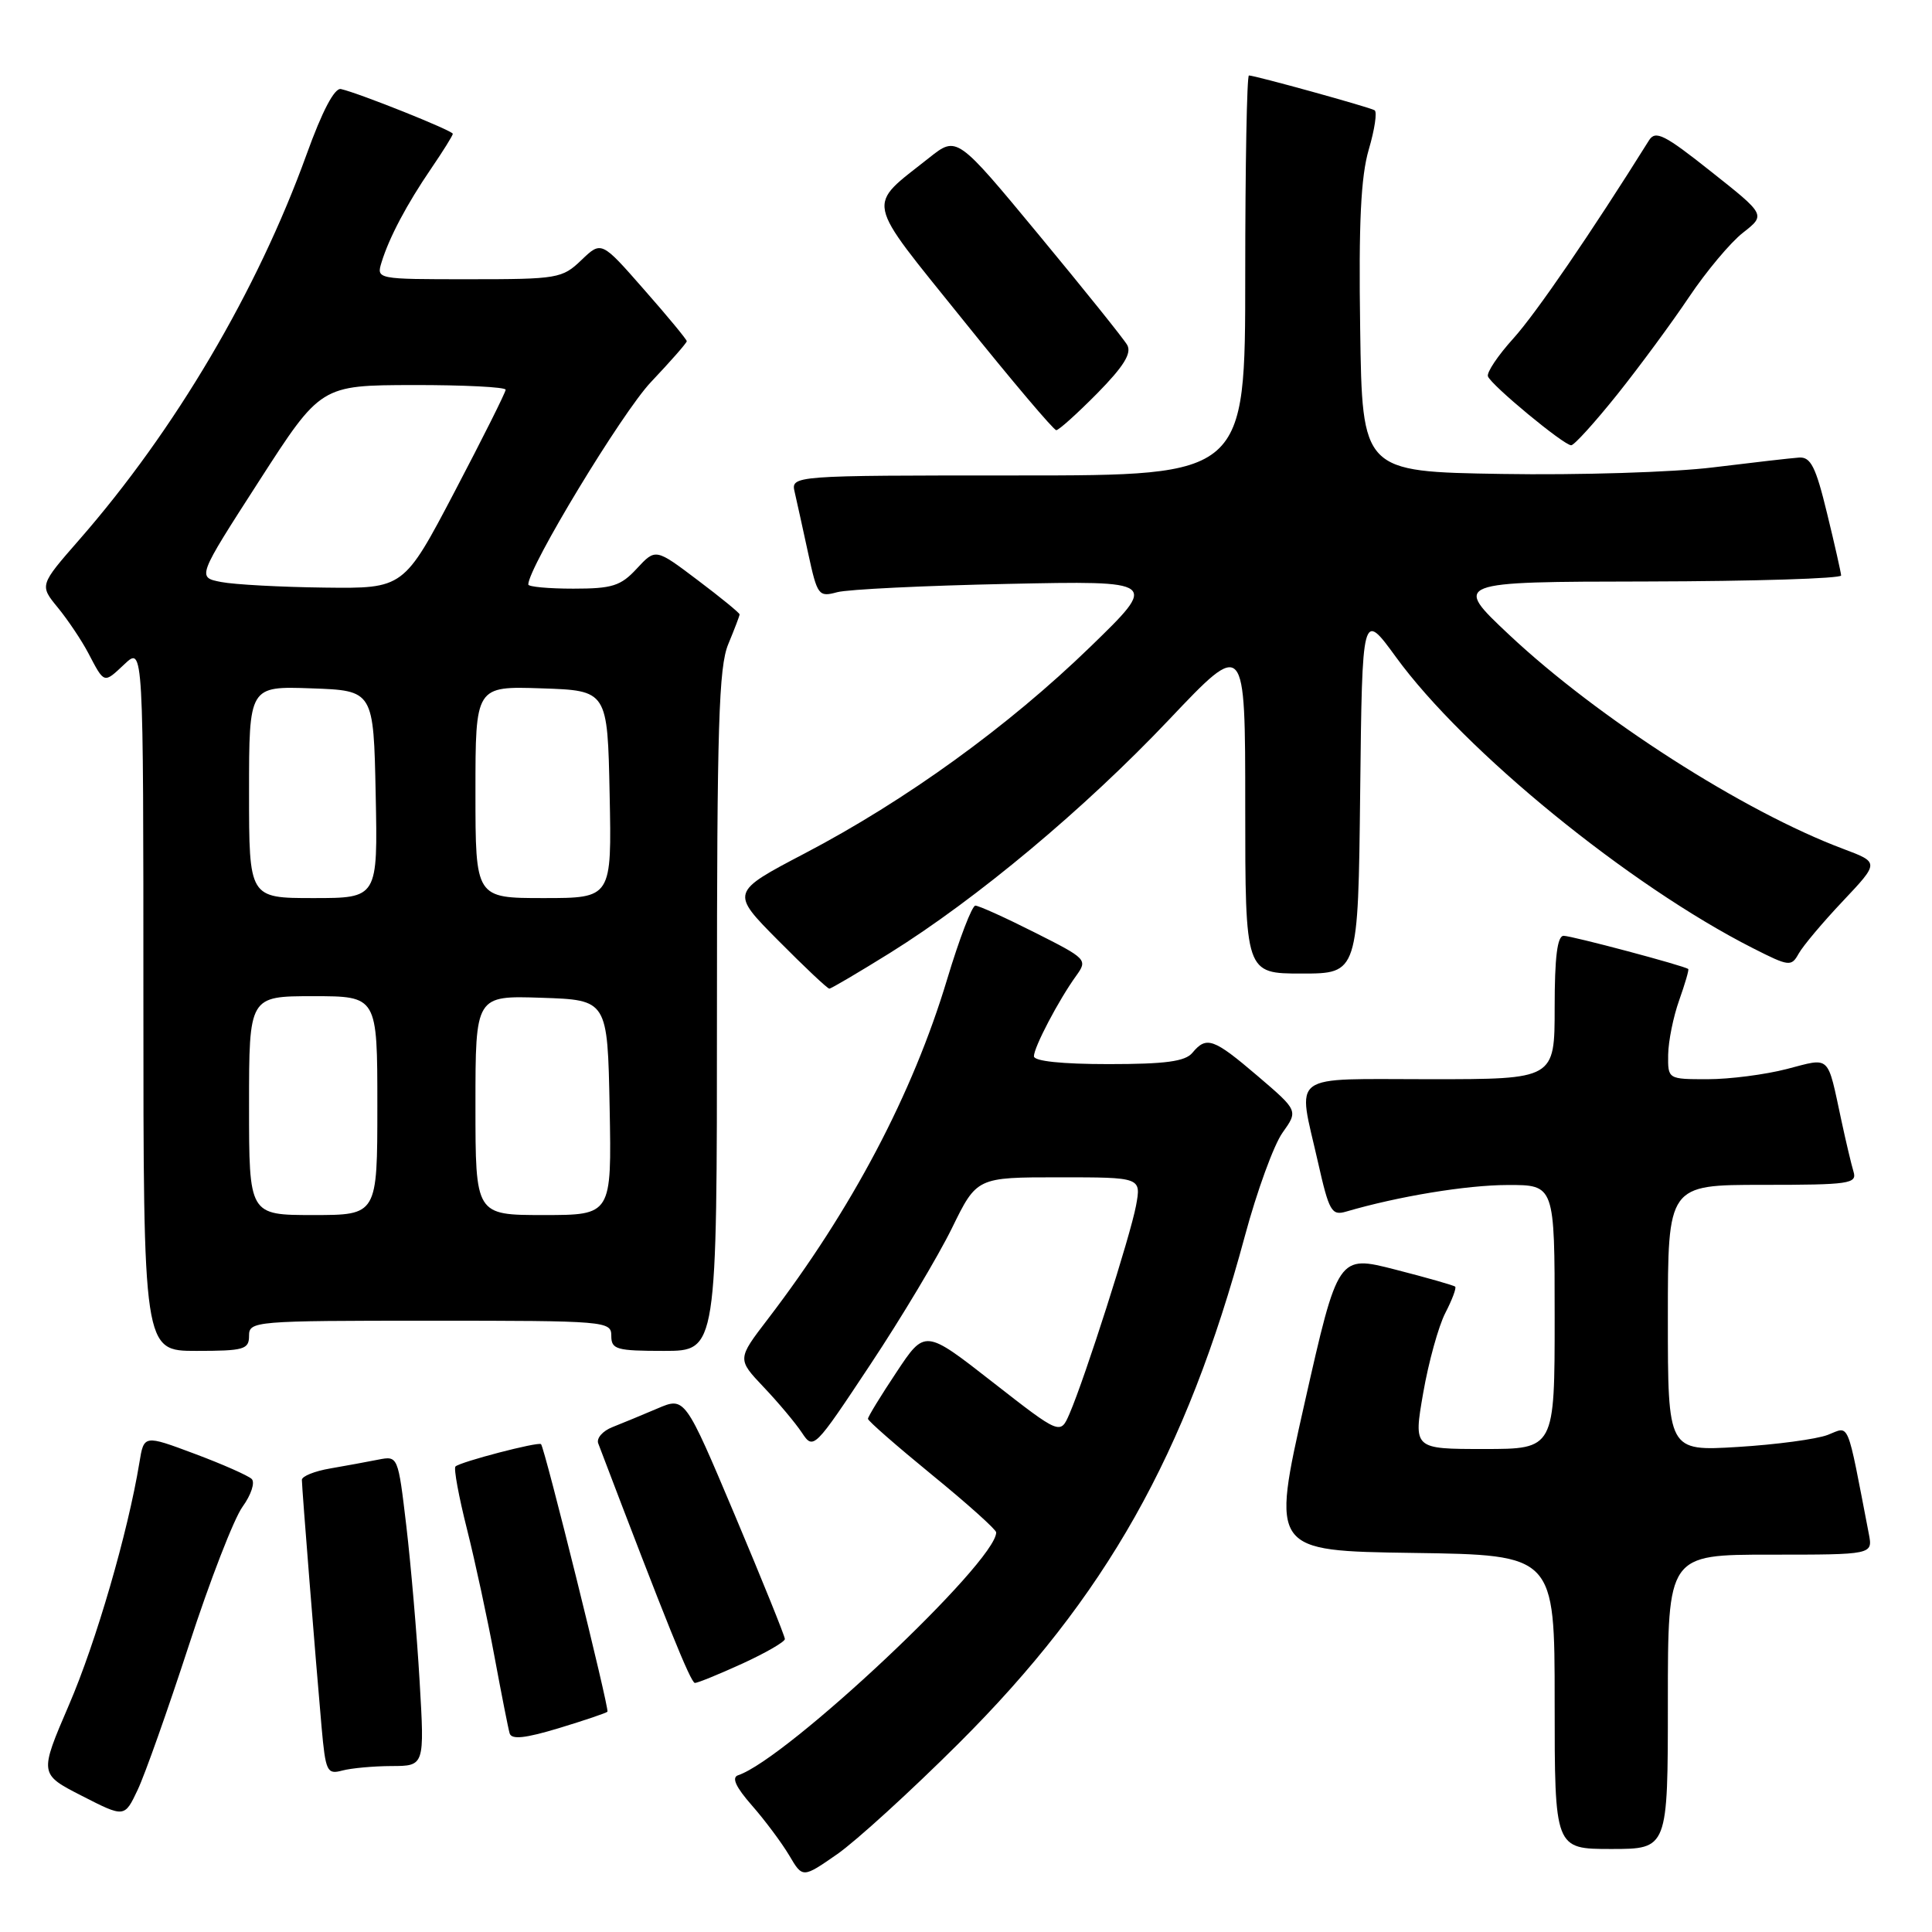 <?xml version="1.0" encoding="UTF-8" standalone="no"?>
<!DOCTYPE svg PUBLIC "-//W3C//DTD SVG 1.1//EN" "http://www.w3.org/Graphics/SVG/1.1/DTD/svg11.dtd" >
<svg xmlns="http://www.w3.org/2000/svg" xmlns:xlink="http://www.w3.org/1999/xlink" version="1.1" viewBox="0 0 256 256">
 <g >
 <path fill="currentColor"
d=" M 127.04 231.00 C 146.55 211.55 157.13 192.79 164.96 163.75 C 166.55 157.84 168.79 151.70 169.94 150.09 C 172.02 147.17 172.02 147.17 166.65 142.58 C 160.80 137.59 159.87 137.25 158.00 139.50 C 157.05 140.65 154.44 141.00 146.88 141.00 C 140.71 141.00 137.00 140.61 137.00 139.96 C 137.00 138.76 140.28 132.51 142.59 129.31 C 144.14 127.16 144.02 127.04 137.11 123.56 C 133.23 121.60 129.69 120.00 129.24 120.00 C 128.80 120.00 127.12 124.38 125.51 129.73 C 120.93 144.96 112.90 160.20 101.73 174.80 C 97.68 180.09 97.68 180.09 101.19 183.80 C 103.12 185.83 105.40 188.55 106.25 189.83 C 107.78 192.14 107.88 192.04 115.31 180.83 C 119.45 174.60 124.31 166.46 126.13 162.75 C 129.43 156.00 129.43 156.00 140.33 156.00 C 151.22 156.00 151.22 156.00 150.53 159.75 C 149.79 163.73 143.77 182.58 141.72 187.32 C 140.50 190.14 140.50 190.14 131.53 183.14 C 122.56 176.13 122.56 176.13 118.79 181.82 C 116.71 184.94 115.01 187.72 115.01 188.00 C 115.01 188.28 118.84 191.62 123.51 195.44 C 128.18 199.25 132.00 202.68 132.00 203.05 C 132.00 206.98 104.26 233.08 97.80 235.23 C 96.91 235.53 97.50 236.80 99.64 239.24 C 101.37 241.21 103.58 244.18 104.57 245.84 C 106.35 248.87 106.35 248.87 110.93 245.69 C 113.44 243.94 120.69 237.33 127.04 231.00 Z  M 221.00 225.50 C 221.00 206.00 221.00 206.00 234.58 206.00 C 248.16 206.00 248.16 206.00 247.63 203.25 C 244.65 187.82 245.14 188.99 242.19 190.13 C 240.71 190.70 235.34 191.42 230.25 191.73 C 221.00 192.29 221.00 192.29 221.00 174.65 C 221.00 157.00 221.00 157.00 233.57 157.00 C 245.07 157.00 246.09 156.85 245.60 155.25 C 245.31 154.29 244.59 151.25 244.00 148.50 C 242.09 139.62 242.63 140.13 236.76 141.65 C 233.90 142.39 229.19 143.00 226.28 143.00 C 221.00 143.00 221.00 143.00 221.04 139.75 C 221.07 137.96 221.72 134.72 222.50 132.54 C 223.27 130.36 223.82 128.50 223.70 128.40 C 223.23 127.98 208.27 124.00 207.19 124.00 C 206.35 124.00 206.00 126.84 206.00 133.50 C 206.00 143.00 206.00 143.00 189.50 143.00 C 170.52 143.00 171.92 141.97 174.63 153.96 C 176.11 160.52 176.44 161.11 178.38 160.54 C 185.27 158.52 194.31 157.03 199.75 157.02 C 206.00 157.00 206.00 157.00 206.00 174.50 C 206.00 192.00 206.00 192.00 196.64 192.00 C 187.29 192.00 187.29 192.00 188.58 184.58 C 189.29 180.49 190.61 175.73 191.51 173.98 C 192.41 172.24 193.00 170.67 192.82 170.49 C 192.65 170.32 189.08 169.30 184.90 168.23 C 177.30 166.28 177.30 166.28 172.87 185.89 C 168.45 205.50 168.45 205.50 187.23 205.77 C 206.00 206.04 206.00 206.04 206.00 225.52 C 206.00 245.00 206.00 245.00 213.50 245.00 C 221.00 245.00 221.00 245.00 221.00 225.50 Z  M 25.03 218.00 C 27.80 209.47 31.00 201.22 32.14 199.65 C 33.27 198.09 33.82 196.43 33.35 195.97 C 32.88 195.52 29.48 194.01 25.78 192.63 C 19.07 190.12 19.07 190.12 18.47 193.81 C 16.95 203.06 12.73 217.59 9.13 225.93 C 5.20 235.07 5.20 235.07 10.85 237.96 C 16.50 240.85 16.50 240.85 18.24 237.17 C 19.20 235.15 22.25 226.53 25.03 218.00 Z  M 51.88 234.01 C 56.26 234.00 56.26 234.00 55.60 222.75 C 55.24 216.56 54.44 207.31 53.84 202.20 C 52.74 192.91 52.74 192.90 50.12 193.41 C 48.68 193.70 45.81 194.22 43.75 194.58 C 41.69 194.93 40.00 195.61 40.00 196.09 C 40.00 197.14 41.82 219.93 42.61 228.84 C 43.14 234.74 43.33 235.15 45.34 234.61 C 46.53 234.29 49.47 234.02 51.88 234.01 Z  M 80.49 226.81 C 80.77 226.48 72.18 191.85 71.69 191.36 C 71.34 191.00 60.96 193.71 60.35 194.32 C 60.10 194.57 60.79 198.31 61.88 202.63 C 62.97 206.96 64.60 214.55 65.52 219.50 C 66.44 224.45 67.34 229.03 67.53 229.68 C 67.79 230.53 69.57 230.34 74.05 228.99 C 77.44 227.96 80.34 226.98 80.49 226.81 Z  M 98.38 220.43 C 101.47 219.01 104.00 217.55 104.00 217.18 C 104.00 216.80 101.02 209.43 97.38 200.79 C 90.75 185.08 90.75 185.08 87.12 186.63 C 85.13 187.48 82.44 188.59 81.15 189.10 C 79.85 189.61 79.01 190.58 79.27 191.26 C 88.31 215.03 91.53 223.00 92.08 223.00 C 92.45 223.00 95.29 221.84 98.38 220.43 Z  M 33.00 177.00 C 33.00 175.06 33.67 175.00 57.00 175.00 C 80.33 175.00 81.00 175.06 81.00 177.00 C 81.00 178.81 81.67 179.00 88.00 179.00 C 95.00 179.00 95.00 179.00 95.00 133.97 C 95.00 96.20 95.24 88.36 96.50 85.35 C 97.32 83.37 98.00 81.60 98.00 81.41 C 98.00 81.22 95.50 79.17 92.43 76.86 C 86.87 72.66 86.87 72.66 84.39 75.33 C 82.25 77.65 81.13 78.00 75.96 78.00 C 72.68 78.00 70.00 77.75 70.00 77.45 C 70.00 75.18 82.45 54.63 86.25 50.63 C 88.86 47.87 91.00 45.44 91.00 45.21 C 91.00 44.99 88.46 41.91 85.34 38.37 C 79.69 31.92 79.69 31.92 77.04 34.46 C 74.50 36.90 73.89 37.00 62.13 37.00 C 49.87 37.00 49.87 37.00 50.56 34.75 C 51.58 31.44 53.91 27.05 57.14 22.32 C 58.71 20.02 60.00 17.95 60.00 17.73 C 60.00 17.31 47.58 12.34 45.18 11.80 C 44.33 11.61 42.70 14.70 40.61 20.50 C 34.09 38.53 23.17 57.03 10.50 71.52 C 5.23 77.55 5.23 77.55 7.67 80.52 C 9.01 82.16 10.81 84.85 11.68 86.50 C 13.86 90.65 13.72 90.61 16.50 88.00 C 19.00 85.65 19.00 85.65 19.00 132.33 C 19.00 179.00 19.00 179.00 26.00 179.00 C 32.33 179.00 33.00 178.81 33.00 177.00 Z  M 117.91 126.28 C 129.47 119.07 143.71 107.17 154.90 95.36 C 165.00 84.70 165.00 84.70 165.00 106.85 C 165.00 129.00 165.00 129.00 172.48 129.00 C 179.96 129.00 179.96 129.00 180.23 104.97 C 180.50 80.93 180.50 80.93 184.96 87.05 C 194.02 99.51 215.88 117.33 232.27 125.64 C 237.08 128.08 237.36 128.11 238.34 126.35 C 238.91 125.33 241.54 122.20 244.20 119.39 C 249.02 114.28 249.02 114.28 244.26 112.49 C 231.02 107.53 211.78 95.19 200.00 84.14 C 192.50 77.09 192.50 77.09 218.25 77.05 C 232.41 77.02 243.98 76.66 243.96 76.25 C 243.93 75.84 243.10 72.12 242.09 68.00 C 240.60 61.85 239.93 60.52 238.38 60.63 C 237.35 60.70 232.22 61.29 227.00 61.93 C 221.78 62.58 209.18 62.97 199.00 62.80 C 180.50 62.50 180.50 62.50 180.23 43.57 C 180.02 29.51 180.32 23.40 181.37 19.81 C 182.15 17.16 182.50 14.82 182.14 14.61 C 181.44 14.19 166.28 10.00 165.49 10.00 C 165.22 10.00 165.00 21.92 165.00 36.50 C 165.00 63.00 165.00 63.00 134.89 63.00 C 104.78 63.00 104.78 63.00 105.31 65.25 C 105.59 66.49 106.40 70.12 107.09 73.33 C 108.30 78.91 108.47 79.14 110.93 78.47 C 112.34 78.09 122.50 77.60 133.50 77.37 C 153.50 76.95 153.50 76.95 144.45 85.73 C 133.61 96.24 120.05 106.05 106.65 113.07 C 96.79 118.24 96.79 118.24 103.12 124.62 C 106.60 128.13 109.64 131.00 109.89 131.00 C 110.13 131.00 113.74 128.87 117.91 126.28 Z  M 214.31 52.25 C 217.27 48.54 221.55 42.73 223.82 39.34 C 226.09 35.96 229.30 32.12 230.96 30.83 C 233.97 28.47 233.97 28.47 226.73 22.74 C 220.54 17.82 219.36 17.23 218.50 18.60 C 210.85 30.83 203.55 41.49 200.55 44.82 C 198.49 47.09 196.97 49.36 197.16 49.87 C 197.59 51.04 207.21 59.00 208.19 59.00 C 208.59 59.00 211.34 55.96 214.31 52.25 Z  M 145.40 52.11 C 148.91 48.54 149.98 46.80 149.36 45.71 C 148.89 44.89 143.61 38.32 137.64 31.11 C 126.79 18.00 126.79 18.00 123.14 20.89 C 114.74 27.56 114.41 25.98 127.61 42.40 C 134.06 50.43 139.62 57.00 139.96 57.00 C 140.30 57.00 142.74 54.80 145.40 52.11 Z  M 33.00 146.50 C 33.00 132.00 33.00 132.00 41.50 132.00 C 50.00 132.00 50.00 132.00 50.00 146.50 C 50.00 161.00 50.00 161.00 41.50 161.00 C 33.00 161.00 33.00 161.00 33.00 146.50 Z  M 63.00 146.46 C 63.00 131.92 63.00 131.92 71.75 132.21 C 80.50 132.50 80.50 132.50 80.78 146.75 C 81.05 161.00 81.05 161.00 72.03 161.00 C 63.00 161.00 63.00 161.00 63.00 146.46 Z  M 33.00 104.96 C 33.00 90.92 33.00 90.92 41.25 91.21 C 49.50 91.50 49.50 91.50 49.78 105.25 C 50.06 119.00 50.06 119.00 41.53 119.00 C 33.00 119.00 33.00 119.00 33.00 104.96 Z  M 63.00 104.96 C 63.00 90.92 63.00 90.92 71.75 91.21 C 80.50 91.50 80.50 91.50 80.78 105.25 C 81.06 119.00 81.06 119.00 72.03 119.00 C 63.00 119.00 63.00 119.00 63.00 104.96 Z  M 29.31 77.12 C 26.11 76.50 26.11 76.50 34.31 63.77 C 42.50 51.05 42.50 51.05 54.75 51.02 C 61.49 51.01 67.00 51.29 67.00 51.64 C 67.00 51.99 63.96 58.06 60.25 65.13 C 53.50 77.99 53.50 77.99 43.00 77.86 C 37.22 77.79 31.06 77.46 29.31 77.12 Z "/>
</g>
</svg>